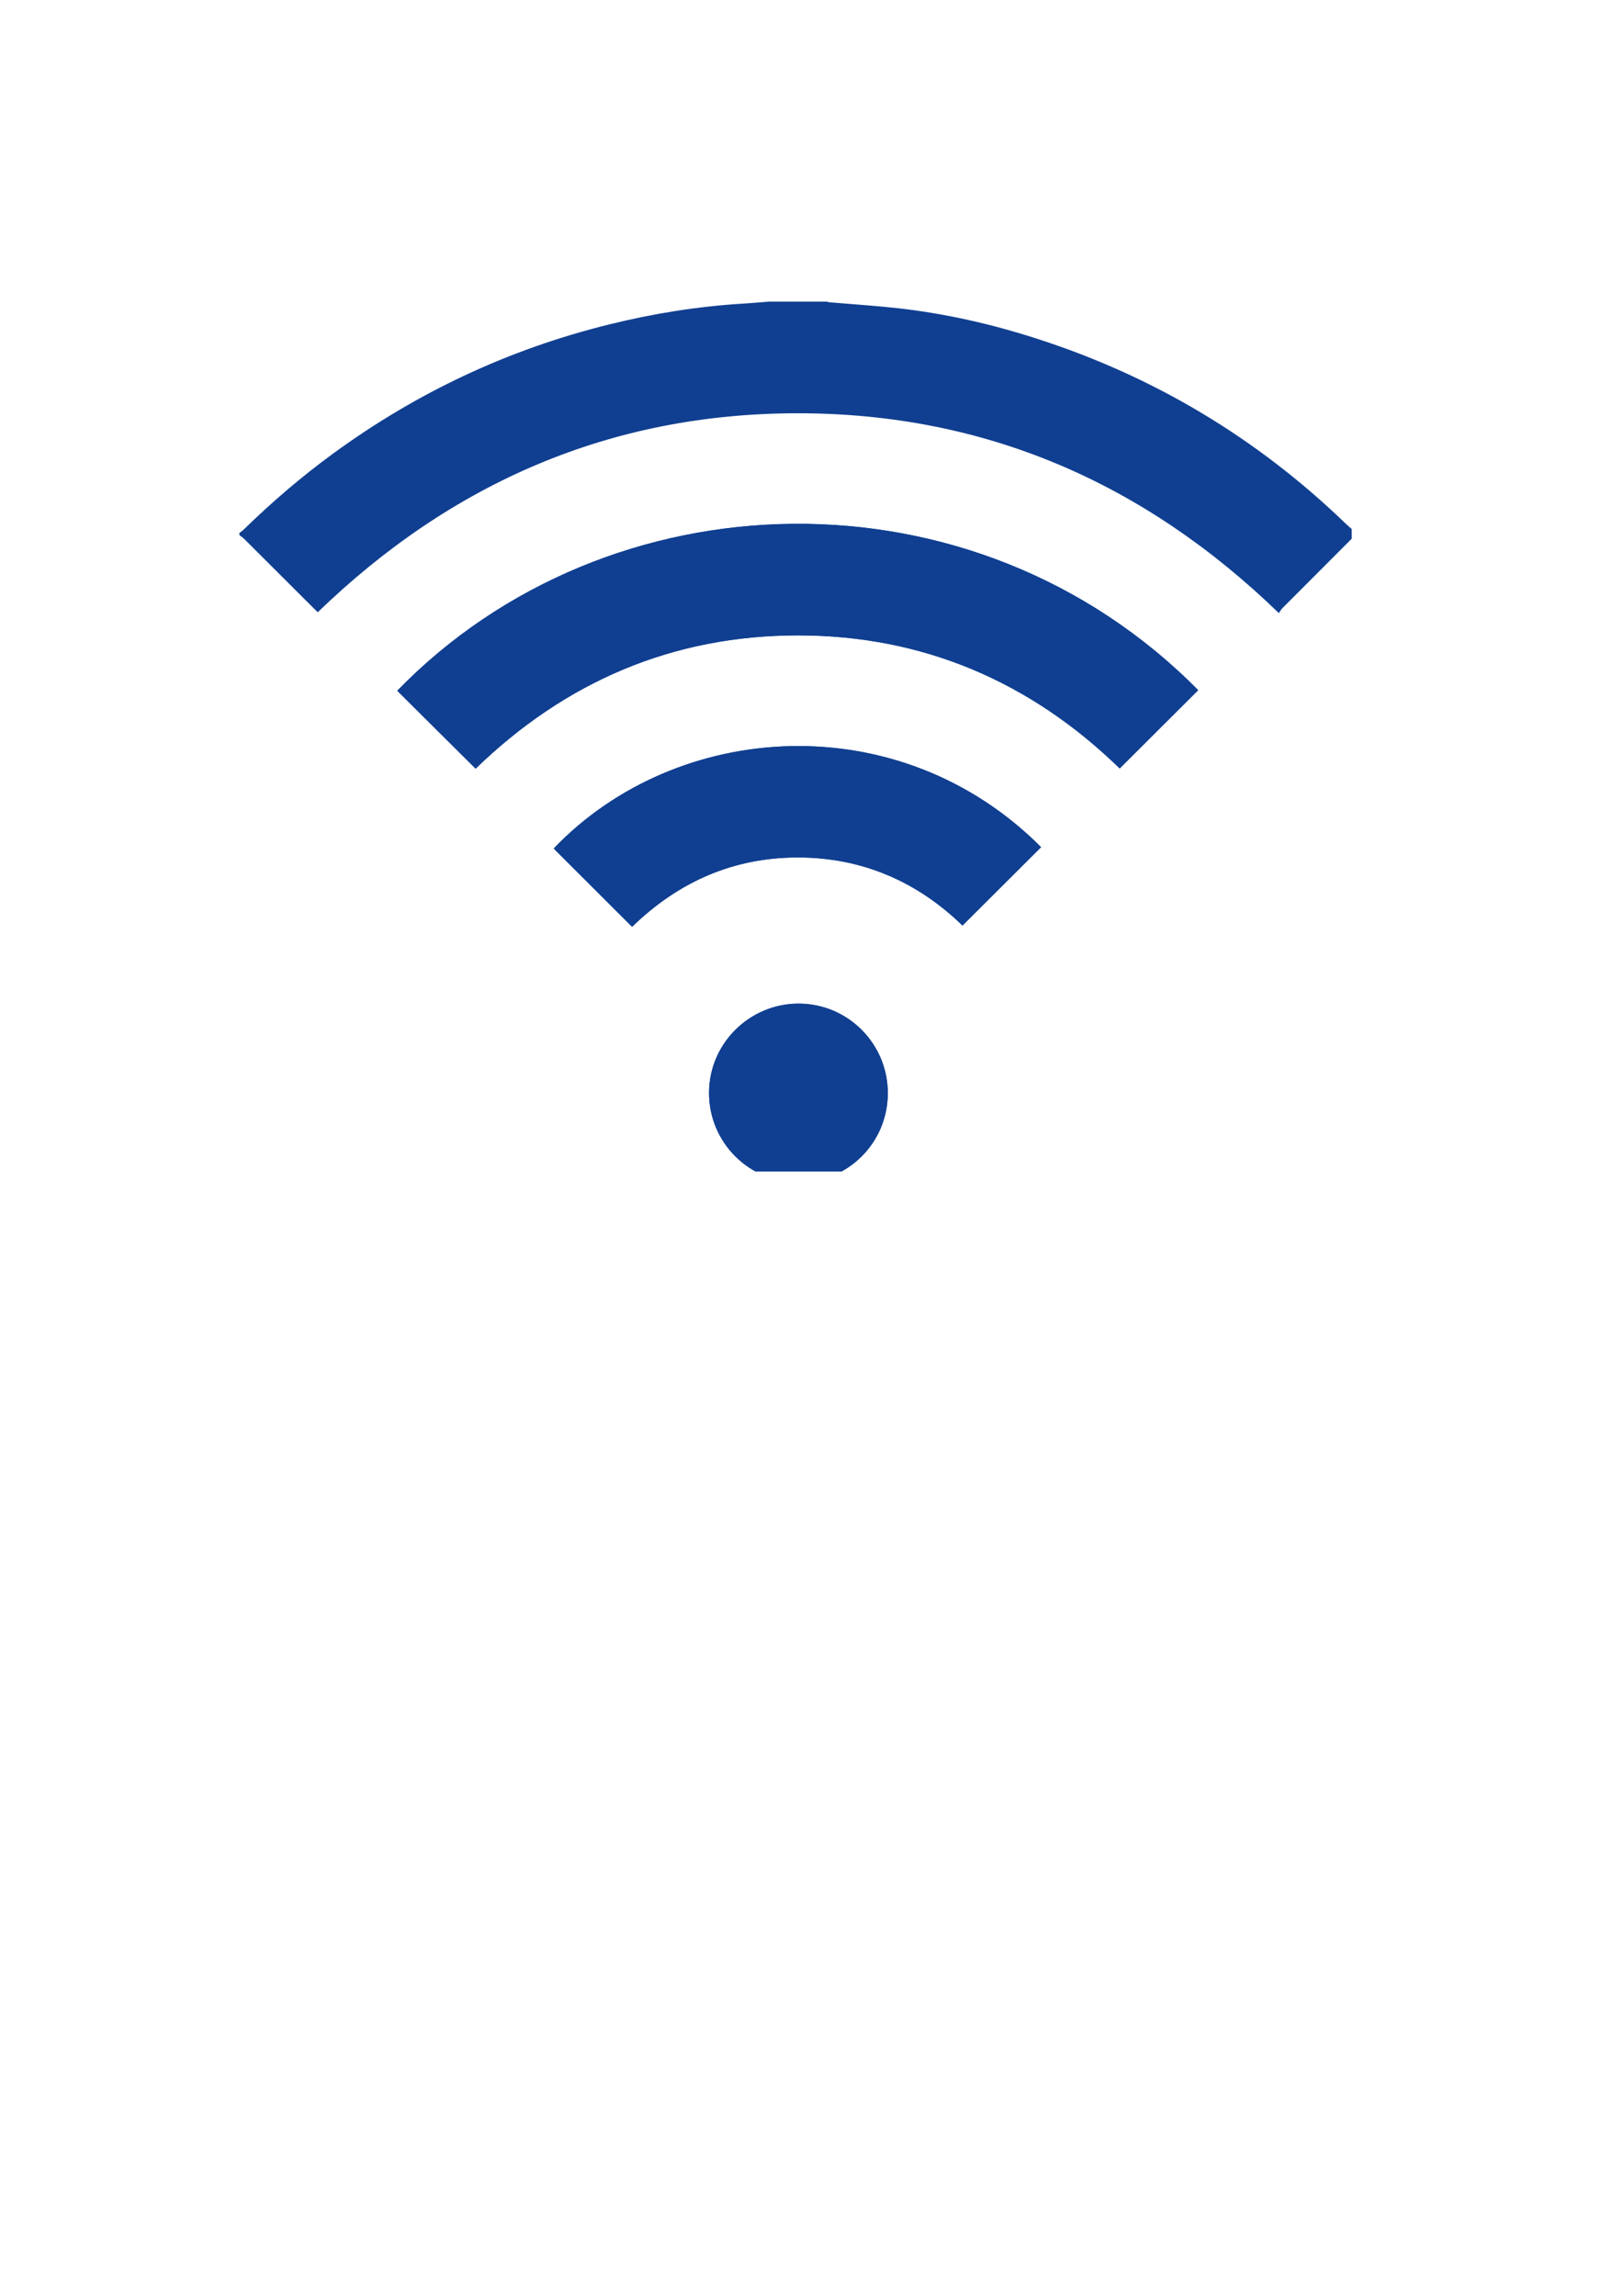 <svg xmlns="http://www.w3.org/2000/svg" xmlns:xlink="http://www.w3.org/1999/xlink" width="66" zoomAndPan="magnify" viewBox="0 0 49.5 70.5" height="94" preserveAspectRatio="xMidYMid meet" version="1.0"><defs><clipPath id="c357d5dbab"><path d="M 12 16 L 37 16 L 37 35.973 L 12 35.973 Z M 12 16 " clip-rule="nonzero"/></clipPath><clipPath id="a410f84b35"><path d="M 7.352 9.242 L 41.508 9.242 L 41.508 19 L 7.352 19 Z M 7.352 9.242 " clip-rule="nonzero"/></clipPath><clipPath id="f18ad8b43f"><path d="M 21 30 L 28 30 L 28 35.973 L 21 35.973 Z M 21 30 " clip-rule="nonzero"/></clipPath></defs><g clip-path="url(#c357d5dbab)"><path fill="#103f91" d="M 14.605 23.605 C 17.352 20.941 20.648 19.512 24.504 19.512 C 28.359 19.512 31.656 20.945 34.383 23.598 C 35.191 22.793 35.992 21.992 36.793 21.195 C 29.91 14.227 18.691 14.535 12.199 21.211 C 12.996 22.004 13.793 22.801 14.605 23.605 Z M 19.41 28.461 C 20.832 27.078 22.52 26.332 24.5 26.332 C 26.484 26.332 28.176 27.082 29.555 28.422 C 30.371 27.609 31.172 26.812 31.969 26.016 C 27.617 21.648 20.797 22.098 17.008 26.051 C 17.02 26.066 17.035 26.086 17.047 26.102 C 17.828 26.883 18.609 27.664 19.41 28.461 Z M 27.262 33.57 C 27.262 32.051 26.035 30.82 24.52 30.82 C 23.012 30.824 21.777 32.047 21.773 33.555 C 21.766 35.074 22.996 36.309 24.512 36.312 C 26.035 36.316 27.262 35.09 27.262 33.57 Z M 27.262 33.57 " fill-opacity="1" fill-rule="nonzero"/></g><g clip-path="url(#a410f84b35)"><path fill="#103f91" d="M 41.648 16.434 C 41.602 16.473 41.547 16.504 41.504 16.547 C 40.797 17.254 40.09 17.961 39.383 18.672 C 39.34 18.715 39.309 18.773 39.27 18.828 C 35.133 14.82 30.238 12.691 24.5 12.691 C 18.77 12.691 13.879 14.816 9.758 18.801 C 9.719 18.766 9.676 18.723 9.633 18.68 C 8.918 17.969 8.207 17.258 7.496 16.547 C 7.453 16.504 7.398 16.473 7.352 16.434 C 7.352 16.414 7.352 16.391 7.352 16.367 C 7.395 16.332 7.445 16.301 7.484 16.262 C 8.344 15.422 9.254 14.641 10.227 13.93 C 12.793 12.055 15.613 10.727 18.699 9.965 C 20.051 9.629 21.418 9.41 22.809 9.324 C 23.078 9.309 23.352 9.281 23.625 9.262 C 24.207 9.262 24.793 9.262 25.375 9.262 C 25.414 9.27 25.453 9.281 25.492 9.285 C 26.199 9.344 26.906 9.391 27.609 9.469 C 29.047 9.633 30.453 9.953 31.832 10.398 C 35.43 11.555 38.594 13.449 41.316 16.074 C 41.422 16.176 41.539 16.27 41.648 16.367 C 41.648 16.391 41.648 16.414 41.648 16.434 Z M 41.648 16.434 " fill-opacity="1" fill-rule="nonzero"/></g><path fill="#103f91" d="M 14.605 23.605 C 13.793 22.801 12.996 22.004 12.199 21.211 C 18.691 14.535 29.91 14.227 36.793 21.195 C 35.992 21.992 35.191 22.793 34.383 23.598 C 31.656 20.945 28.359 19.512 24.504 19.512 C 20.648 19.512 17.352 20.941 14.605 23.605 Z M 14.605 23.605 " fill-opacity="1" fill-rule="nonzero"/><path fill="#103f91" d="M 19.41 28.461 C 18.609 27.664 17.828 26.883 17.047 26.102 C 17.031 26.086 17.02 26.07 17.008 26.051 C 20.797 22.098 27.617 21.648 31.969 26.016 C 31.172 26.812 30.371 27.609 29.555 28.422 C 28.176 27.082 26.484 26.332 24.5 26.332 C 22.52 26.332 20.832 27.078 19.41 28.461 Z M 19.41 28.461 " fill-opacity="1" fill-rule="nonzero"/><g clip-path="url(#f18ad8b43f)"><path fill="#103f91" d="M 27.262 33.57 C 27.262 35.09 26.035 36.316 24.512 36.312 C 22.996 36.309 21.766 35.074 21.773 33.555 C 21.777 32.047 23.012 30.824 24.52 30.82 C 26.035 30.82 27.262 32.051 27.262 33.57 Z M 27.262 33.57 " fill-opacity="1" fill-rule="nonzero"/></g></svg>
